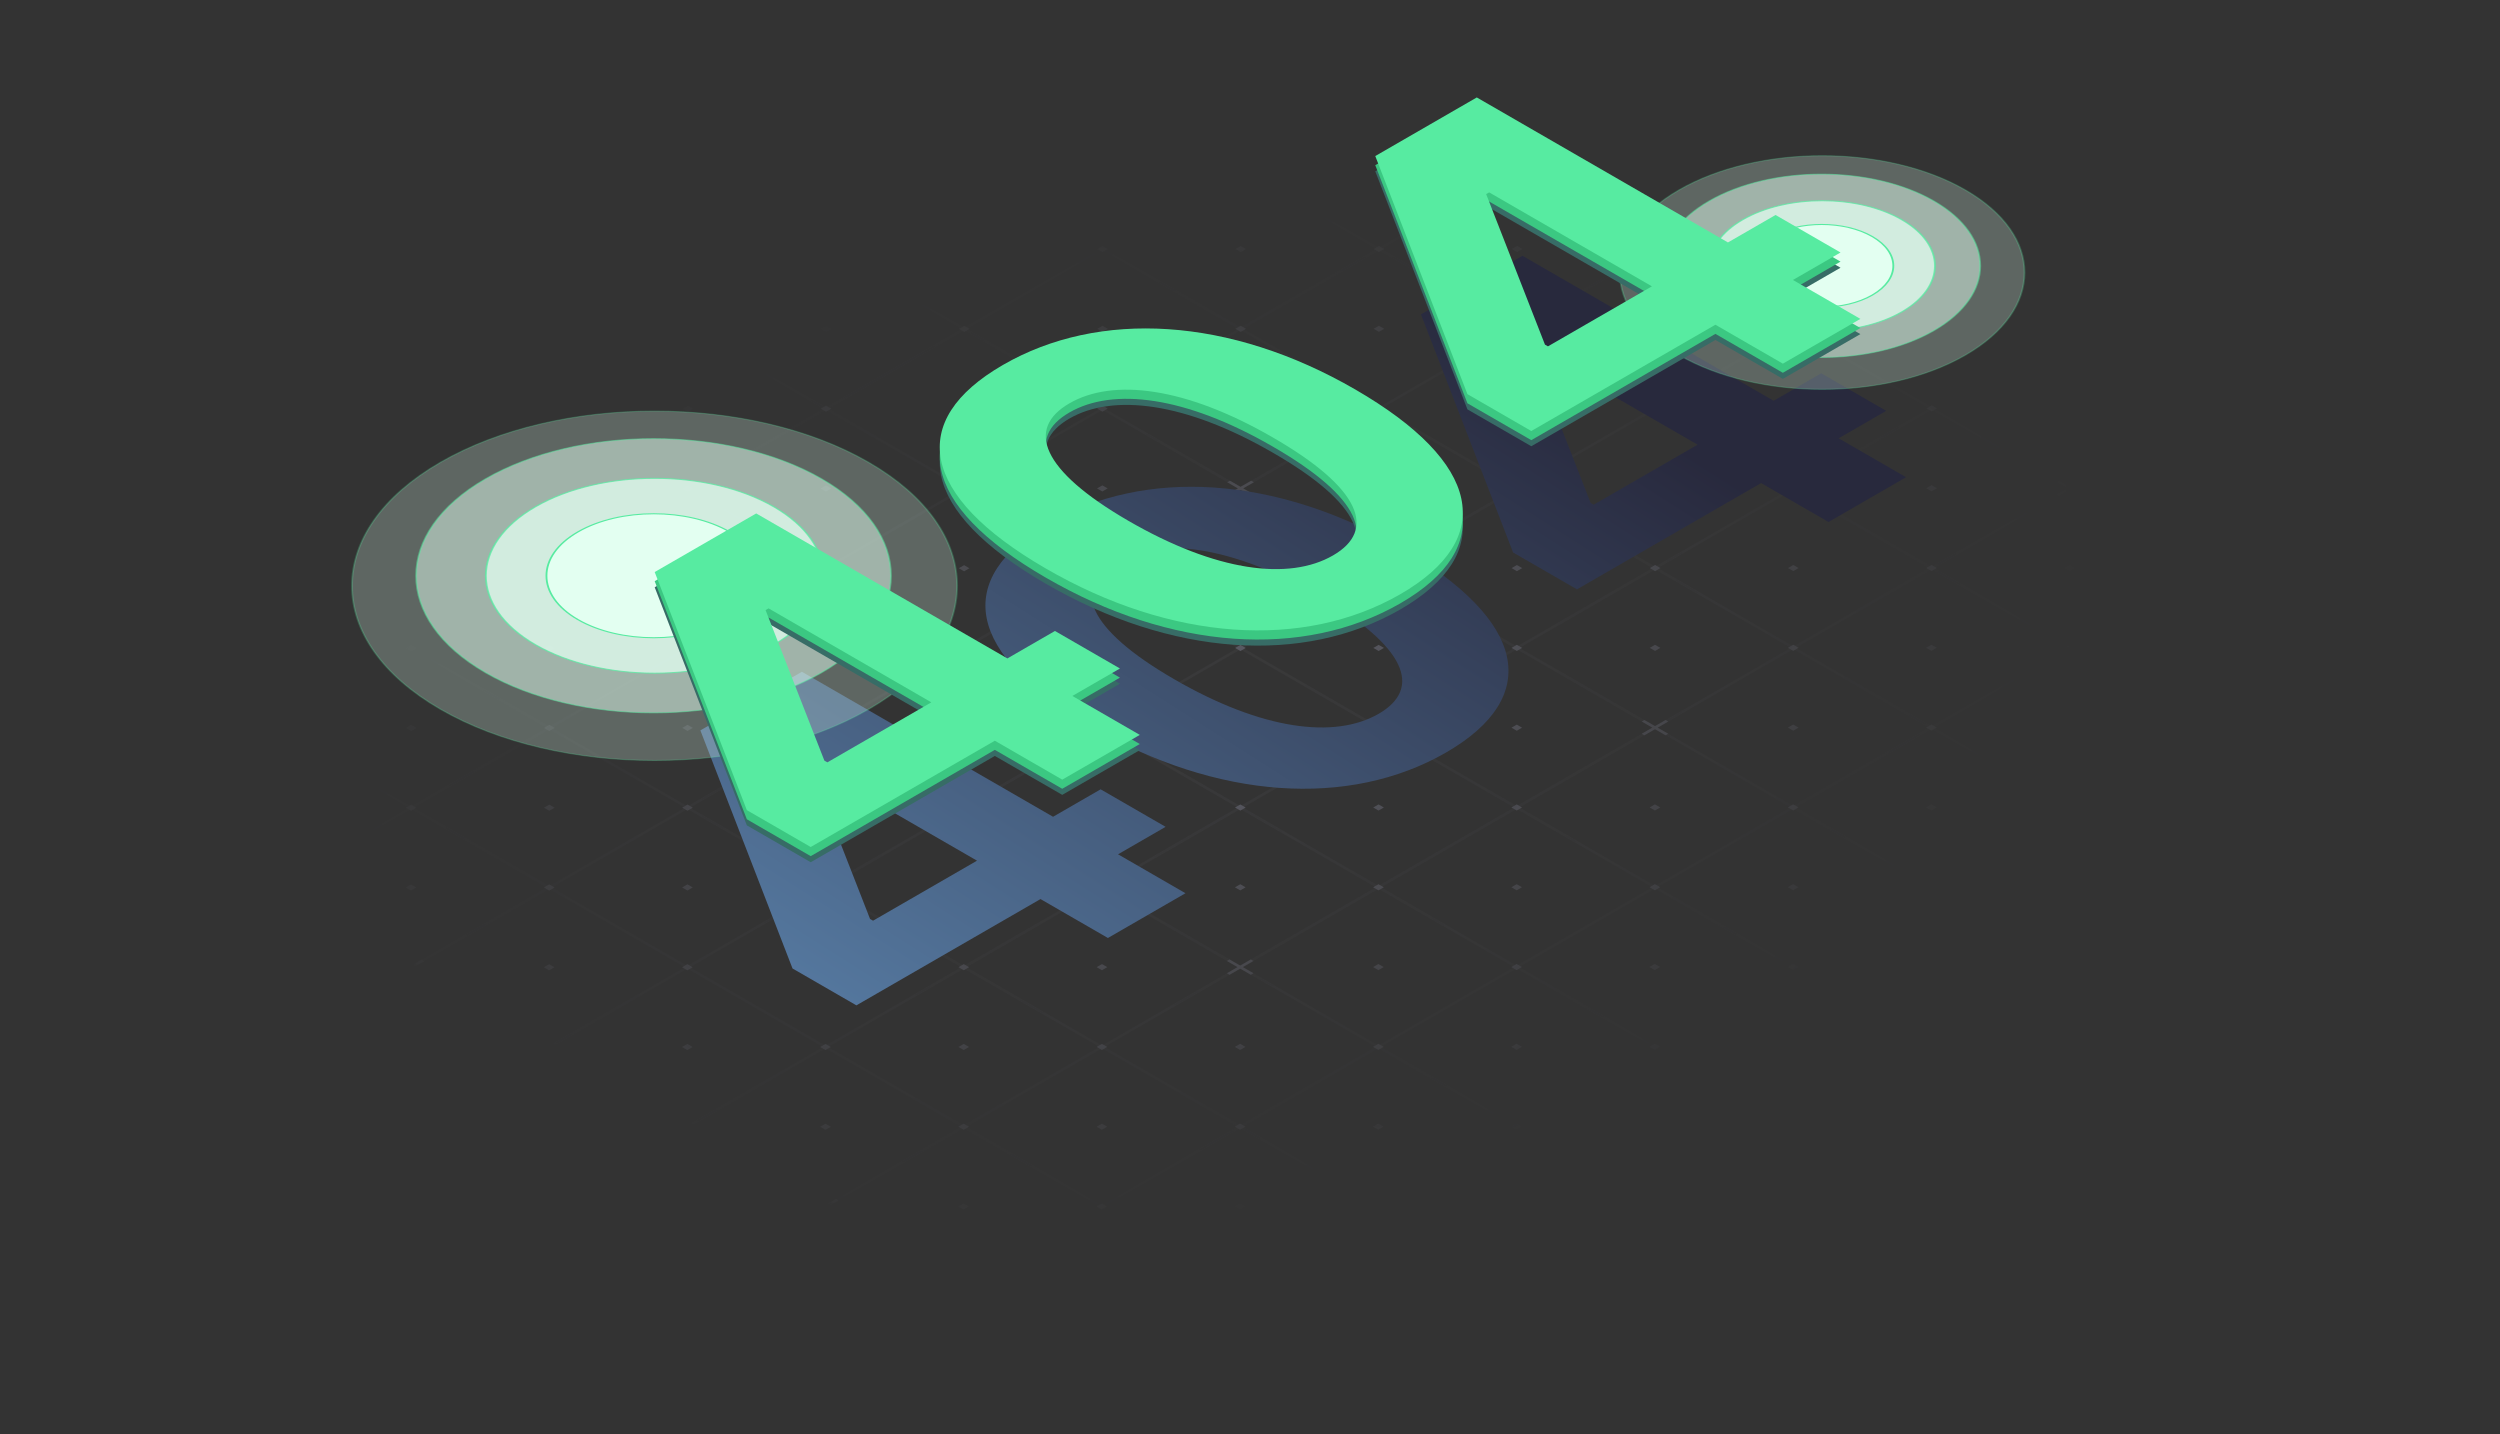 <svg width="821" height="471" viewBox="0 0 821 471" fill="none" xmlns="http://www.w3.org/2000/svg">
<rect x="0" y="0" width="821" height="471" fill="#333333" stroke="none"/>
<g opacity="0.45">
<mask id="mask0" mask-type="alpha" maskUnits="userSpaceOnUse" x="20" y="-21" width="852" height="492">
<rect width="443.348" height="539.881" transform="matrix(0.866 0.5 -0.866 0.5 487.561 -20.623)" fill="url(#paint0_radial)"/>
</mask>
<g mask="url(#mask0)">
<path opacity="0.15" d="M452.573 449.102L453.446 448.598L497.98 422.889L498.853 422.385L543.386 396.676L544.26 396.171L588.793 370.462L589.666 369.958L634.2 344.249L635.073 343.745L679.607 318.035L680.48 317.531L725.014 291.822L725.887 291.318L770.42 265.609L771.294 265.105L815.827 239.395L816.701 238.891L815.828 238.388L771.333 212.7L770.46 212.197L725.965 186.51L725.092 186.006L680.597 160.319L679.724 159.815L635.229 134.128L634.356 133.624L589.861 107.937L588.989 107.433L544.493 81.746L543.621 81.242L499.125 55.555L498.253 55.051L453.757 29.364L452.885 28.86L408.389 3.173L407.517 2.67L406.644 3.174L271.296 81.31L270.423 81.814L135.076 159.95L134.203 160.454L-2.018 239.094L134.086 317.667L134.959 318.17L270.19 396.239L271.062 396.743L406.294 474.812L407.166 475.316L408.039 474.811L452.573 449.102ZM362.983 29.387L407.516 3.677L452.012 29.365L407.478 55.074L362.983 29.387ZM408.35 55.578L452.884 29.868L497.379 55.556L452.846 81.265L408.35 55.578ZM453.718 81.768L498.252 56.059L542.747 81.746L498.214 107.456L453.718 81.768ZM499.086 107.959L543.62 82.25L588.115 107.937L543.582 133.647L499.086 107.959ZM544.454 134.15L588.988 108.441L633.483 134.128L588.95 159.837L544.454 134.15ZM589.822 160.341L634.356 134.632L678.851 160.319L634.318 186.028L589.822 160.341ZM635.19 186.532L679.724 160.823L724.219 186.51L679.685 212.219L635.19 186.532ZM680.558 212.723L725.091 187.014L769.587 212.701L725.053 238.41L680.558 212.723ZM725.926 238.914L770.459 213.205L814.955 238.892L770.421 264.601L725.926 238.914ZM317.576 55.6L362.109 29.891L406.605 55.578L362.071 81.287L317.576 55.6ZM362.944 81.791L407.477 56.082L451.973 81.769L407.439 107.478L362.944 81.791ZM408.312 107.982L452.845 82.273L497.341 107.96L452.807 133.669L408.312 107.982ZM453.679 134.173L498.213 108.463L542.709 134.151L498.175 159.86L453.679 134.173ZM499.047 160.364L543.581 134.654L588.076 160.342L543.543 186.051L499.047 160.364ZM544.415 186.554L588.949 160.845L633.444 186.532L588.911 212.242L544.415 186.554ZM589.783 212.745L634.317 187.036L678.812 212.723L634.279 238.433L589.783 212.745ZM635.151 238.936L679.685 213.227L724.18 238.914L679.647 264.623L635.151 238.936ZM680.519 265.127L725.053 239.418L769.548 265.105L725.014 290.814L680.519 265.127ZM272.169 81.813L316.703 56.104L361.198 81.791L316.664 107.501L272.169 81.813ZM317.537 108.004L362.07 82.295L406.566 107.982L362.032 133.691L317.537 108.004ZM362.905 134.195L407.438 108.486L451.934 134.173L407.4 159.882L362.905 134.195ZM408.273 160.386L452.806 134.677L497.302 160.364L452.768 186.073L408.273 160.386ZM453.641 186.577L498.174 160.868L542.67 186.555L498.136 212.264L453.641 186.577ZM499.008 212.768L543.542 187.059L588.038 212.746L543.504 238.455L499.008 212.768ZM544.376 238.959L588.91 213.249L633.405 238.937L588.872 264.646L544.376 238.959ZM589.744 265.15L634.278 239.44L678.773 265.128L634.24 290.837L589.744 265.15ZM635.112 291.341L679.646 265.631L724.141 291.318L679.608 317.028L635.112 291.341ZM226.762 108.027L271.296 82.317L315.791 108.005L271.258 133.714L226.762 108.027ZM272.13 134.218L316.664 108.508L361.159 134.196L316.625 159.905L272.13 134.218ZM317.498 160.408L362.032 134.699L406.527 160.386L361.993 186.096L317.498 160.408ZM362.866 186.599L407.399 160.89L451.895 186.577L407.361 212.287L362.866 186.599ZM408.234 212.79L452.767 187.081L497.263 212.768L452.729 238.477L408.234 212.79ZM453.602 238.981L498.135 213.272L542.631 238.959L498.097 264.668L453.602 238.981ZM498.97 265.172L543.503 239.463L587.999 265.15L543.465 290.859L498.97 265.172ZM544.337 291.363L588.871 265.654L633.367 291.341L588.833 317.05L544.337 291.363ZM589.705 317.554L634.239 291.845L678.734 317.532L634.201 343.241L589.705 317.554ZM181.355 134.24L225.889 108.531L270.384 134.218L225.851 159.927L181.355 134.24ZM226.723 160.431L271.257 134.722L315.752 160.409L271.219 186.118L226.723 160.431ZM272.091 186.622L316.625 160.913L361.12 186.6L316.587 212.309L272.091 186.622ZM317.459 212.813L361.993 187.103L406.488 212.791L361.954 238.5L317.459 212.813ZM362.827 239.004L407.361 213.294L451.856 238.982L407.322 264.691L362.827 239.004ZM408.195 265.195L452.728 239.485L497.224 265.172L452.69 290.882L408.195 265.195ZM453.563 291.385L498.096 265.676L542.592 291.363L498.058 317.073L453.563 291.385ZM498.931 317.576L543.464 291.867L587.96 317.554L543.426 343.264L498.931 317.576ZM544.299 343.767L588.832 318.058L633.328 343.745L588.794 369.454L544.299 343.767ZM135.949 160.453L180.482 134.744L224.978 160.431L180.444 186.141L135.949 160.453ZM181.316 186.644L225.85 160.935L270.345 186.622L225.812 212.332L181.316 186.644ZM226.684 212.835L271.218 187.126L315.713 212.813L271.18 238.522L226.684 212.835ZM272.052 239.026L316.586 213.317L361.081 239.004L316.548 264.713L272.052 239.026ZM317.42 265.217L361.954 239.508L406.449 265.195L361.916 290.904L317.42 265.217ZM362.788 291.408L407.322 265.699L451.817 291.386L407.283 317.095L362.788 291.408ZM408.156 317.599L452.69 291.89L497.185 317.577L452.651 343.286L408.156 317.599ZM453.524 343.79L498.057 318.08L542.553 343.768L498.019 369.477L453.524 343.79ZM498.892 369.981L543.425 344.271L587.921 369.959L543.387 395.668L498.892 369.981ZM90.542 186.667L135.075 160.958L179.571 186.645L135.037 212.354L90.542 186.667ZM135.91 212.858L180.443 187.148L224.939 212.836L180.405 238.545L135.91 212.858ZM181.278 239.049L225.811 213.339L270.307 239.027L225.773 264.736L181.278 239.049ZM226.645 265.239L271.179 239.53L315.674 265.217L271.141 290.927L226.645 265.239ZM272.013 291.43L316.547 265.721L361.042 291.408L316.509 317.118L272.013 291.43ZM317.381 317.621L361.915 291.912L406.41 317.599L361.877 343.308L317.381 317.621ZM362.749 343.812L407.283 318.103L451.778 343.79L407.245 369.499L362.749 343.812ZM408.117 370.003L452.651 344.294L497.146 369.981L452.612 395.69L408.117 370.003ZM453.485 396.194L498.019 370.485L542.514 396.172L497.98 421.881L453.485 396.194ZM45.135 212.88L89.668 187.171L134.164 212.858L89.63 238.567L45.135 212.88ZM90.503 239.071L135.036 213.362L179.532 239.049L134.998 264.758L90.503 239.071ZM135.871 265.262L180.404 239.553L224.9 265.24L180.366 290.949L135.871 265.262ZM181.239 291.453L225.772 265.744L270.268 291.431L225.734 317.14L181.239 291.453ZM226.607 317.644L271.14 291.934L315.636 317.622L271.102 343.331L226.607 317.644ZM271.974 343.835L316.508 318.125L361.003 343.813L316.47 369.522L271.974 343.835ZM317.342 370.025L361.876 344.316L406.371 370.003L361.838 395.713L317.342 370.025ZM362.71 396.216L407.244 370.507L451.739 396.194L407.206 421.904L362.71 396.216ZM408.078 422.407L452.612 396.698L497.107 422.385L452.574 448.094L408.078 422.407ZM-0.272 239.093L44.262 213.384L88.757 239.071L44.224 264.781L-0.272 239.093ZM45.096 265.284L89.63 239.575L134.125 265.262L89.591 290.972L45.096 265.284ZM90.464 291.475L134.998 265.766L179.493 291.453L134.959 317.162L90.464 291.475ZM135.832 317.666L180.365 291.957L224.861 317.644L180.327 343.353L135.832 317.666ZM181.2 343.857L225.733 318.148L270.229 343.835L225.695 369.544L181.2 343.857ZM226.568 370.048L271.101 344.339L315.597 370.026L271.063 395.735L226.568 370.048ZM271.936 396.239L316.469 370.53L360.965 396.217L316.431 421.926L271.936 396.239ZM317.303 422.43L361.837 396.72L406.332 422.408L361.799 448.117L317.303 422.43ZM362.671 448.621L407.205 422.911L451.7 448.599L407.167 474.308L362.671 448.621Z" fill="#8F90A6"/>
<path d="M133.252 265.262L134.999 264.254L136.744 265.261L134.997 266.269L133.252 265.262ZM44.262 213.888L46.008 212.879L44.263 211.872L42.517 212.88L44.262 213.888ZM180.385 266.258L182.131 265.25L180.386 264.243L178.64 265.251L180.385 266.258ZM89.629 240.078L91.376 239.07L89.631 238.063L87.885 239.071L89.629 240.078ZM135.017 240.067L136.763 239.059L135.018 238.052L133.272 239.06L135.017 240.067ZM44.242 240.09L45.989 239.081L44.244 238.074L42.497 239.082L44.242 240.09ZM89.591 292.483L91.337 291.474L89.592 290.467L87.846 291.475L89.591 292.483ZM134.978 292.471L136.724 291.463L134.979 290.456L133.233 291.464L134.978 292.471ZM44.224 264.276L42.478 265.284L44.223 266.292L45.969 265.284L44.224 264.276ZM89.61 266.281L91.356 265.272L89.612 264.265L87.865 265.273L89.61 266.281ZM135.056 187.663L136.802 186.655L135.057 185.647L133.311 186.656L135.056 187.663ZM89.649 213.876L91.395 212.868L89.65 211.861L87.904 212.869L89.649 213.876ZM180.424 213.854L182.17 212.846L180.425 211.838L178.679 212.846L180.424 213.854ZM225.791 240.045L227.538 239.037L225.793 238.029L224.047 239.037L225.791 240.045ZM180.404 240.056L182.151 239.048L180.406 238.04L178.659 239.049L180.404 240.056ZM135.036 213.865L136.783 212.857L135.038 211.85L133.291 212.858L135.036 213.865ZM89.668 187.674L91.415 186.666L89.67 185.659L87.923 186.667L89.668 187.674ZM-4.634 236.575L-5.507 237.079L-2.017 239.093L-5.51 241.11L-4.638 241.613L-1.145 239.597L2.345 241.612L3.218 241.108L-0.272 239.093L3.221 237.076L2.349 236.573L-1.144 238.589L-4.634 236.575ZM271.218 187.629L272.964 186.621L271.219 185.614L269.473 186.622L271.218 187.629ZM180.482 135.247L182.228 134.239L180.483 133.232L178.737 134.24L180.482 135.247ZM316.605 187.618L318.351 186.61L316.607 185.602L314.86 186.611L316.605 187.618ZM225.85 161.438L227.596 160.43L225.851 159.423L224.105 160.431L225.85 161.438ZM271.237 161.427L272.984 160.419L271.239 159.412L269.492 160.42L271.237 161.427ZM180.462 161.45L182.209 160.441L180.464 159.434L178.718 160.442L180.462 161.45ZM225.811 213.843L227.557 212.834L225.812 211.827L224.066 212.835L225.811 213.843ZM271.198 213.831L272.945 212.823L271.2 211.816L269.453 212.824L271.198 213.831ZM180.445 185.636L178.698 186.644L180.443 187.652L182.189 186.644L180.445 185.636ZM225.83 187.64L227.577 186.632L225.832 185.625L224.085 186.633L225.83 187.64ZM271.276 109.023L273.022 108.015L271.278 107.007L269.531 108.016L271.276 109.023ZM225.869 135.236L227.616 134.228L225.871 133.221L224.124 134.229L225.869 135.236ZM316.644 135.214L318.39 134.206L316.645 133.198L314.899 134.206L316.644 135.214ZM362.012 161.405L363.758 160.396L362.013 159.389L360.267 160.397L362.012 161.405ZM316.625 161.416L318.371 160.408L316.626 159.4L314.88 160.409L316.625 161.416ZM271.257 135.225L273.003 134.217L271.258 133.209L269.512 134.218L271.257 135.225ZM225.889 109.034L227.635 108.026L225.89 107.019L224.144 108.027L225.889 109.034ZM131.586 157.934L130.713 158.439L134.203 160.453L130.71 162.47L131.583 162.973L135.076 160.957L138.565 162.972L139.439 162.468L135.949 160.453L139.442 158.436L138.569 157.933L135.076 159.949L131.586 157.934ZM407.438 108.989L409.185 107.981L407.44 106.974L405.693 107.982L407.438 108.989ZM316.702 56.608L318.449 55.599L316.704 54.592L314.957 55.6L316.702 56.608ZM452.825 108.978L454.572 107.97L452.827 106.962L451.081 107.971L452.825 108.978ZM362.07 82.798L363.817 81.79L362.072 80.783L360.325 81.791L362.07 82.798ZM407.458 82.787L409.204 81.779L407.459 80.772L405.713 81.78L407.458 82.787ZM316.683 82.81L318.429 81.801L316.684 80.794L314.938 81.802L316.683 82.81ZM362.031 135.203L363.778 134.194L362.033 133.187L360.286 134.195L362.031 135.203ZM407.419 135.191L409.165 134.183L407.42 133.176L405.674 134.184L407.419 135.191ZM316.665 106.996L314.919 108.004L316.663 109.012L318.41 108.003L316.665 106.996ZM362.051 109L363.797 107.992L362.052 106.985L360.306 107.993L362.051 109ZM407.496 30.383L409.243 29.375L407.498 28.367L405.752 29.375L407.496 30.383ZM498.252 56.562L499.998 55.554L498.253 54.547L496.507 55.555L498.252 56.562ZM452.885 28.356L451.139 29.364L452.884 30.372L454.63 29.363L452.885 28.356ZM362.09 56.596L363.836 55.588L362.091 54.581L360.345 55.589L362.09 56.596ZM452.864 56.574L454.611 55.566L452.866 54.558L451.119 55.566L452.864 56.574ZM498.232 82.765L499.979 81.756L498.234 80.749L496.487 81.757L498.232 82.765ZM452.845 82.776L454.591 81.768L452.846 80.76L451.1 81.769L452.845 82.776ZM407.477 56.585L409.223 55.577L407.479 54.569L405.732 55.578L407.477 56.585ZM362.109 30.394L363.856 29.386L362.111 28.379L360.364 29.387L362.109 30.394ZM407.517 2.669L404.027 0.654L403.154 1.159L406.644 3.173L403.151 5.19L404.023 5.693L407.516 3.677L411.006 5.692L411.879 5.187L408.39 3.173L411.882 1.156L411.01 0.653L407.517 2.669ZM267.807 79.294L266.934 79.799L270.423 81.813L266.931 83.83L267.803 84.333L271.296 82.317L274.786 84.332L275.659 83.828L272.169 81.813L275.662 79.796L274.79 79.293L271.297 81.309L267.807 79.294ZM271.101 344.842L272.847 343.834L271.103 342.826L269.356 343.835L271.101 344.842ZM180.365 292.46L182.112 291.452L180.367 290.445L178.62 291.453L180.365 292.46ZM316.488 344.831L318.235 343.823L316.49 342.815L314.743 343.823L316.488 344.831ZM225.733 318.651L227.48 317.643L225.735 316.636L223.988 317.644L225.733 318.651ZM271.12 318.64L272.867 317.632L271.122 316.624L269.376 317.632L271.12 318.64ZM180.346 318.662L182.092 317.654L180.347 316.647L178.601 317.655L180.346 318.662ZM225.694 371.055L227.441 370.047L225.696 369.04L223.949 370.048L225.694 371.055ZM271.082 371.044L272.828 370.036L271.083 369.029L269.337 370.037L271.082 371.044ZM180.328 342.849L178.581 343.857L180.326 344.864L182.073 343.856L180.328 342.849ZM225.714 344.853L227.46 343.845L225.715 342.838L223.969 343.846L225.714 344.853ZM271.159 266.236L272.906 265.227L271.161 264.22L269.414 265.228L271.159 266.236ZM225.753 292.449L227.499 291.441L225.754 290.433L224.008 291.442L225.753 292.449ZM316.527 292.426L318.274 291.418L316.529 290.411L314.782 291.419L316.527 292.426ZM361.895 318.617L363.642 317.609L361.897 316.602L360.15 317.61L361.895 318.617ZM316.508 318.629L318.254 317.62L316.509 316.613L314.763 317.621L316.508 318.629ZM271.14 292.438L272.886 291.43L271.141 290.422L269.395 291.43L271.14 292.438ZM225.772 266.247L227.518 265.239L225.774 264.231L224.027 265.239L225.772 266.247ZM131.47 315.147L130.597 315.651L134.086 317.666L130.594 319.682L131.466 320.186L134.959 318.17L138.449 320.184L139.322 319.68L135.832 317.666L139.325 315.649L138.452 315.145L134.96 317.162L131.47 315.147ZM407.321 266.202L409.068 265.194L407.323 264.186L405.577 265.195L407.321 266.202ZM316.586 213.82L318.332 212.812L316.587 211.805L314.841 212.813L316.586 213.82ZM452.709 266.191L454.455 265.182L452.71 264.175L450.964 265.183L452.709 266.191ZM361.954 240.011L363.7 239.003L361.955 237.995L360.209 239.004L361.954 240.011ZM407.341 240L409.087 238.992L407.342 237.984L405.596 238.992L407.341 240ZM316.566 240.022L318.313 239.014L316.568 238.007L314.821 239.015L316.566 240.022ZM361.915 292.415L363.661 291.407L361.916 290.4L360.17 291.408L361.915 292.415ZM407.302 292.404L409.048 291.396L407.303 290.388L405.557 291.397L407.302 292.404ZM316.548 264.209L314.802 265.217L316.547 266.224L318.293 265.216L316.548 264.209ZM361.934 266.213L363.68 265.205L361.936 264.198L360.189 265.206L361.934 266.213ZM407.38 187.596L409.126 186.587L407.381 185.58L405.635 186.588L407.38 187.596ZM361.973 213.809L363.719 212.801L361.974 211.793L360.228 212.802L361.973 213.809ZM452.748 213.786L454.494 212.778L452.749 211.771L451.003 212.779L452.748 213.786ZM498.116 239.977L499.862 238.969L498.117 237.962L496.371 238.97L498.116 239.977ZM452.728 239.989L454.475 238.98L452.73 237.973L450.983 238.981L452.728 239.989ZM407.36 213.798L409.107 212.789L407.362 211.782L405.615 212.79L407.36 213.798ZM361.992 187.607L363.739 186.599L361.994 185.591L360.248 186.599L361.992 187.607ZM267.69 236.507L266.817 237.011L270.307 239.026L266.814 241.042L267.686 241.546L271.179 239.53L274.669 241.544L275.542 241.04L272.052 239.025L275.545 237.009L274.673 236.505L271.18 238.522L267.69 236.507ZM543.542 187.562L545.288 186.554L543.543 185.546L541.797 186.555L543.542 187.562ZM452.806 135.18L454.552 134.172L452.808 133.165L451.061 134.173L452.806 135.18ZM588.929 187.551L590.676 186.542L588.931 185.535L587.184 186.543L588.929 187.551ZM498.174 161.371L499.92 160.363L498.175 159.355L496.429 160.364L498.174 161.371ZM543.561 161.36L545.308 160.352L543.563 159.344L541.816 160.352L543.561 161.36ZM452.787 161.382L454.533 160.374L452.788 159.367L451.042 160.375L452.787 161.382ZM498.135 213.775L499.881 212.767L498.137 211.76L496.39 212.768L498.135 213.775ZM543.522 213.764L545.269 212.756L543.524 211.748L541.777 212.757L543.522 213.764ZM452.769 185.569L451.022 186.577L452.767 187.584L454.514 186.576L452.769 185.569ZM498.154 187.573L499.901 186.565L498.156 185.558L496.41 186.566L498.154 187.573ZM543.6 108.956L545.347 107.947L543.602 106.94L541.855 107.948L543.6 108.956ZM634.355 135.135L636.102 134.127L634.357 133.12L632.61 134.128L634.355 135.135ZM588.989 106.929L587.243 107.937L588.988 108.944L590.734 107.936L588.989 106.929ZM498.193 135.169L499.94 134.161L498.195 133.153L496.448 134.162L498.193 135.169ZM588.968 135.146L590.714 134.138L588.97 133.131L587.223 134.139L588.968 135.146ZM634.336 161.337L636.082 160.329L634.337 159.322L632.591 160.33L634.336 161.337ZM588.949 161.349L590.695 160.34L588.95 159.333L587.204 160.341L588.949 161.349ZM543.581 135.158L545.327 134.149L543.582 133.142L541.836 134.15L543.581 135.158ZM498.213 108.967L499.959 107.959L498.214 106.951L496.468 107.959L498.213 108.967ZM540.131 79.227L539.258 79.731L542.748 81.746L539.255 83.762L540.127 84.266L543.62 82.249L547.11 84.264L547.983 83.76L544.493 81.745L547.986 79.729L547.114 79.225L543.621 81.242L540.131 79.227ZM403.911 157.867L403.037 158.371L406.527 160.386L403.034 162.402L403.907 162.906L407.4 160.89L410.889 162.904L411.763 162.4L408.273 160.385L411.766 158.369L410.893 157.865L407.4 159.882L403.911 157.867ZM452.573 449.605L454.319 448.597L452.574 447.59L450.828 448.598L452.573 449.605ZM407.205 423.415L408.951 422.406L407.206 421.399L405.46 422.407L407.205 423.415ZM316.469 371.033L318.215 370.025L316.47 369.017L314.724 370.025L316.469 371.033ZM452.592 423.403L454.338 422.395L452.594 421.388L450.847 422.396L452.592 423.403ZM361.837 397.224L363.583 396.216L361.838 395.208L360.092 396.216L361.837 397.224ZM407.224 397.212L408.971 396.204L407.226 395.197L405.479 396.205L407.224 397.212ZM316.449 397.235L318.196 396.227L316.451 395.219L314.705 396.228L316.449 397.235ZM361.798 449.628L363.544 448.62L361.799 447.612L360.053 448.621L361.798 449.628ZM407.185 449.617L408.932 448.609L407.187 447.601L405.44 448.609L407.185 449.617ZM316.432 421.422L314.685 422.43L316.43 423.437L318.176 422.429L316.432 421.422ZM361.817 423.426L363.564 422.418L361.819 421.41L360.072 422.418L361.817 423.426ZM407.263 344.808L409.009 343.8L407.265 342.793L405.518 343.801L407.263 344.808ZM361.856 371.022L363.603 370.013L361.858 369.006L360.111 370.014L361.856 371.022ZM452.631 370.999L454.377 369.991L452.632 368.984L450.886 369.992L452.631 370.999ZM497.999 397.19L499.745 396.182L498 395.174L496.254 396.183L497.999 397.19ZM497.979 423.392L499.726 422.384L497.981 421.377L496.234 422.385L497.979 423.392ZM452.612 397.201L454.358 396.193L452.613 395.186L450.867 396.194L452.612 397.201ZM407.244 371.01L408.99 370.002L407.245 368.995L405.499 370.003L407.244 371.01ZM361.876 344.819L363.622 343.811L361.877 342.804L360.131 343.812L361.876 344.819ZM267.573 393.72L266.7 394.224L270.19 396.239L266.697 398.255L267.57 398.759L271.063 396.742L274.552 398.757L275.426 398.253L271.936 396.238L275.429 394.222L274.556 393.718L271.063 395.735L267.573 393.72ZM403.677 472.292L402.804 472.797L406.294 474.811L402.801 476.828L403.673 477.331L407.166 475.315L410.656 477.33L411.529 476.826L408.039 474.811L411.532 472.794L410.66 472.291L407.167 474.307L403.677 472.292ZM588.793 370.965L590.539 369.957L588.795 368.95L587.048 369.958L588.793 370.965ZM543.425 344.775L545.172 343.766L543.427 342.759L541.68 343.767L543.425 344.775ZM452.689 292.393L454.436 291.385L452.691 290.377L450.944 291.385L452.689 292.393ZM588.812 344.763L590.559 343.755L588.814 342.748L587.068 343.756L588.812 344.763ZM498.057 318.584L499.804 317.575L498.059 316.568L496.312 317.576L498.057 318.584ZM543.445 318.572L545.191 317.564L543.446 316.557L541.7 317.565L543.445 318.572ZM452.67 318.595L454.416 317.587L452.671 316.579L450.925 317.588L452.67 318.595ZM498.018 370.988L499.765 369.98L498.02 368.972L496.273 369.981L498.018 370.988ZM543.406 370.977L545.152 369.968L543.407 368.961L541.661 369.969L543.406 370.977ZM452.652 342.781L450.905 343.79L452.65 344.797L454.397 343.789L452.652 342.781ZM498.038 344.786L499.784 343.778L498.039 342.77L496.293 343.778L498.038 344.786ZM543.483 266.168L545.23 265.16L543.485 264.153L541.739 265.161L543.483 266.168ZM498.077 292.382L499.823 291.373L498.078 290.366L496.332 291.374L498.077 292.382ZM588.851 292.359L590.598 291.351L588.853 290.344L587.106 291.352L588.851 292.359ZM634.219 318.55L635.966 317.542L634.221 316.534L632.474 317.543L634.219 318.55ZM634.2 344.752L635.946 343.744L634.201 342.737L632.455 343.745L634.2 344.752ZM588.832 318.561L590.578 317.553L588.833 316.546L587.087 317.554L588.832 318.561ZM543.464 292.37L545.21 291.362L543.465 290.355L541.719 291.363L543.464 292.37ZM498.096 266.179L499.843 265.171L498.098 264.164L496.351 265.172L498.096 266.179ZM403.794 315.08L402.921 315.584L406.41 317.599L402.918 319.615L403.79 320.119L407.283 318.102L410.773 320.117L411.646 319.613L408.156 317.598L411.649 315.582L410.776 315.078L407.284 317.094L403.794 315.08ZM539.897 393.652L539.024 394.157L542.514 396.171L539.021 398.188L539.894 398.691L543.387 396.675L546.876 398.69L547.75 398.186L544.26 396.171L547.753 394.154L546.88 393.651L543.387 395.667L539.897 393.652ZM725.013 292.325L726.76 291.317L725.015 290.31L723.268 291.318L725.013 292.325ZM679.645 266.135L681.392 265.126L679.647 264.119L677.901 265.127L679.645 266.135ZM588.91 213.753L590.656 212.745L588.911 211.737L587.165 212.745L588.91 213.753ZM725.033 266.123L726.779 265.115L725.034 264.108L723.288 265.116L725.033 266.123ZM634.278 239.944L636.024 238.935L634.279 237.928L632.533 238.936L634.278 239.944ZM679.665 239.932L681.411 238.924L679.666 237.917L677.92 238.925L679.665 239.932ZM588.89 239.955L590.637 238.947L588.892 237.939L587.145 238.948L588.89 239.955ZM634.239 292.348L635.985 291.34L634.24 290.332L632.494 291.341L634.239 292.348ZM679.626 292.337L681.372 291.328L679.628 290.321L677.881 291.329L679.626 292.337ZM588.872 264.141L587.126 265.15L588.871 266.157L590.617 265.149L588.872 264.141ZM634.258 266.146L636.005 265.138L634.26 264.13L632.513 265.138L634.258 266.146ZM679.704 187.528L681.45 186.52L679.705 185.513L677.959 186.521L679.704 187.528ZM770.459 213.708L772.205 212.7L770.461 211.692L768.714 212.701L770.459 213.708ZM725.093 185.501L723.346 186.51L725.091 187.517L726.838 186.509L725.093 185.501ZM634.297 213.742L636.043 212.733L634.299 211.726L632.552 212.734L634.297 213.742ZM725.072 213.719L726.818 212.711L725.073 211.704L723.327 212.712L725.072 213.719ZM770.44 239.91L772.186 238.902L770.441 237.894L768.695 238.903L770.44 239.91ZM770.42 266.112L772.167 265.104L770.422 264.097L768.675 265.105L770.42 266.112ZM725.052 239.921L726.799 238.913L725.054 237.906L723.307 238.914L725.052 239.921ZM679.684 213.73L681.431 212.722L679.686 211.715L677.939 212.723L679.684 213.73ZM634.317 187.539L636.063 186.531L634.318 185.524L632.572 186.532L634.317 187.539ZM812.338 236.372L811.465 236.877L814.955 238.891L811.462 240.908L812.335 241.411L815.827 239.395L819.317 241.41L820.19 240.905L816.701 238.891L820.193 236.874L819.321 236.371L815.828 238.387L812.338 236.372ZM676.235 157.8L675.361 158.304L678.851 160.319L675.358 162.335L676.231 162.839L679.724 160.822L683.214 162.837L684.087 162.333L680.597 160.318L684.09 158.302L683.217 157.798L679.724 159.814L676.235 157.8ZM540.014 236.44L539.141 236.944L542.631 238.959L539.138 240.975L540.01 241.479L543.503 239.462L546.993 241.477L547.866 240.973L544.376 238.958L547.869 236.942L546.997 236.438L543.504 238.454L540.014 236.44ZM676.118 315.012L675.245 315.517L678.734 317.531L675.242 319.548L676.114 320.051L679.607 318.035L683.097 320.05L683.97 319.545L680.48 317.531L683.973 315.514L683.101 315.011L679.608 317.027L676.118 315.012Z" fill="#8F90A6"/>
</g>
</g>
<path d="M281.237 330.158L341.7 295.252L363.843 308.035L389.308 293.335L367.165 280.551L382.788 271.532L361.444 259.211L345.821 268.23L263.338 220.612L230 239.858L260.262 318.049L281.237 330.158ZM320.849 282.646L286.711 302.354L285.727 301.786L266.413 252.357L267.397 251.789L320.849 282.646Z" fill="url(#paint1_linear)"/>
<path d="M474.836 247.155C506.513 228.868 501.531 203.905 460.074 179.901C418.924 156.074 375.93 153.624 344.376 171.841C312.76 190.092 317.127 214.771 358.338 238.633C399.611 262.602 443.036 265.442 474.836 247.155ZM452.754 234.407C438.3 242.752 414.434 239.769 385.464 222.974C356.923 206.426 351.818 192.755 366.211 184.446C380.543 176.173 404.285 179.084 432.887 195.596C461.981 212.321 467.147 226.098 452.754 234.407Z" fill="url(#paint2_linear)"/>
<path d="M517.877 193.545L578.34 158.64L600.483 171.423L625.948 156.723L603.805 143.939L619.428 134.92L598.084 122.598L582.461 131.618L499.978 84L466.64 103.246L496.902 181.437L517.877 193.545ZM557.488 146.034L523.351 165.742L522.367 165.174L503.053 115.745L504.037 115.177L557.488 146.034Z" fill="url(#paint3_linear)"/>
<circle opacity="0.25" r="81.127" transform="matrix(0.866 -0.5 0.866 0.5 214.953 192.372)" fill="#E3FFF1" stroke="#57EBA1" stroke-width="0.5"/>
<circle opacity="0.5" r="63.662" transform="matrix(0.866 -0.5 0.866 0.5 214.63 189.076)" fill="#E3FFF1" stroke="#57EBA1" stroke-width="0.5"/>
<circle opacity="0.75" r="45.255" transform="matrix(0.866 -0.5 0.866 0.5 214.977 189.076)" fill="#E3FFF1" stroke="#57EBA1" stroke-width="0.5"/>
<circle r="28.793" transform="matrix(0.866 -0.5 0.866 0.5 214.718 189.076)" fill="#E3FFF1" stroke="#57EBA1" stroke-width="0.5"/>
<circle opacity="0.25" r="54.254" transform="matrix(0.866 -0.5 0.866 0.5 598.405 89.5)" fill="#E3FFF1" stroke="#57EBA1" stroke-width="0.5"/>
<circle opacity="0.5" r="42.556" transform="matrix(0.866 -0.5 0.866 0.5 598.19 87.292)" fill="#E3FFF1" stroke="#57EBA1" stroke-width="0.5"/>
<circle opacity="0.75" r="30.228" transform="matrix(0.866 -0.5 0.866 0.5 598.421 87.292)" fill="#E3FFF1" stroke="#57EBA1" stroke-width="0.5"/>
<circle r="19.202" transform="matrix(0.866 -0.5 0.866 0.5 598.248 87.292)" fill="#E3FFF1" stroke="#57EBA1" stroke-width="0.5"/>
<path d="M266.237 283.158L326.7 248.252L348.843 261.035L374.308 246.335L352.165 233.551L367.788 224.532L346.444 212.211L330.821 221.23L248.338 173.612L215 192.858L245.262 271.049L266.237 283.158ZM305.849 235.646L271.711 255.354L270.727 254.786L251.413 205.357L252.397 204.789L305.849 235.646Z" fill="#376C66"/>
<path d="M459.836 200.155C491.513 181.868 486.531 156.905 445.074 132.901C403.924 109.074 360.93 106.624 329.376 124.841C297.76 143.092 302.127 167.771 343.338 191.633C384.611 215.602 428.036 218.442 459.836 200.155ZM437.754 187.407C423.3 195.752 399.434 192.769 370.464 175.974C341.923 159.426 336.818 145.755 351.211 137.446C365.543 129.173 389.285 132.084 417.887 148.596C446.981 165.321 452.147 179.098 437.754 187.407Z" fill="#376C66"/>
<path d="M502.877 146.545L563.34 111.64L585.483 124.423L610.948 109.723L588.805 96.939L604.428 87.92L583.084 75.598L567.461 84.618L484.978 37L451.64 56.246L481.902 134.437L502.877 146.545ZM542.488 99.034L508.351 118.742L507.367 118.174L488.053 68.745L489.037 68.177L542.488 99.034Z" fill="#376C66"/>
<path d="M266.237 281.158L326.7 246.252L348.843 259.035L374.308 244.335L352.165 231.551L367.788 222.532L346.444 210.211L330.821 219.23L248.338 171.612L215 190.858L245.262 269.049L266.237 281.158ZM305.849 233.646L271.711 253.354L270.727 252.786L251.413 203.357L252.397 202.789L305.849 233.646Z" fill="#3BC882"/>
<path d="M459.836 198.155C491.513 179.868 486.531 154.905 445.074 130.901C403.924 107.074 360.93 104.624 329.376 122.841C297.76 141.092 302.127 165.771 343.338 189.633C384.611 213.602 428.036 216.442 459.836 198.155ZM437.754 185.407C423.3 193.752 399.434 190.769 370.464 173.974C341.923 157.426 336.818 143.755 351.211 135.446C365.543 127.173 389.285 130.084 417.887 146.596C446.981 163.321 452.147 177.098 437.754 185.407Z" fill="#3BC882"/>
<path d="M502.877 144.545L563.34 109.64L585.483 122.423L610.948 107.723L588.805 94.939L604.428 85.92L583.084 73.598L567.461 82.618L484.978 35L451.64 54.246L481.902 132.437L502.877 144.545ZM542.488 97.034L508.351 116.742L507.367 116.174L488.053 66.745L489.037 66.177L542.488 97.034Z" fill="#3BC882"/>
<path d="M266.237 278.158L326.7 243.252L348.843 256.035L374.308 241.335L352.165 228.551L367.788 219.532L346.444 207.211L330.821 216.23L248.338 168.612L215 187.858L245.262 266.049L266.237 278.158ZM305.849 230.646L271.711 250.354L270.727 249.786L251.413 200.357L252.397 199.789L305.849 230.646Z" fill="#57EBA1"/>
<path d="M459.836 195.155C491.513 176.868 486.531 151.905 445.074 127.901C403.924 104.074 360.93 101.624 329.376 119.841C297.76 138.092 302.127 162.771 343.338 186.633C384.611 210.602 428.036 213.442 459.836 195.155ZM437.754 182.407C423.3 190.752 399.434 187.769 370.464 170.974C341.923 154.426 336.818 140.755 351.211 132.446C365.543 124.173 389.285 127.084 417.887 143.596C446.981 160.321 452.147 174.098 437.754 182.407Z" fill="#57EBA1"/>
<path d="M502.877 141.545L563.34 106.64L585.483 119.423L610.948 104.723L588.805 91.939L604.428 82.92L583.084 70.598L567.461 79.618L484.978 32L451.64 51.246L481.902 129.437L502.877 141.545ZM542.488 94.034L508.351 113.742L507.367 113.174L488.053 63.745L489.037 63.177L542.488 94.034Z" fill="#57EBA1"/>
<defs>
<radialGradient id="paint0_radial" cx="0" cy="0" r="1" gradientUnits="userSpaceOnUse" gradientTransform="translate(200.691 307.824) rotate(85.931) scale(273.279 206.549)">
<stop stop-color="#C4C4C4"/>
<stop offset="1" stop-color="#C4C4C4" stop-opacity="0"/>
</radialGradient>
<linearGradient id="paint1_linear" x1="634.747" y1="199.77" x2="461.358" y2="471.694" gradientUnits="userSpaceOnUse">
<stop stop-color="#28293D"/>
<stop offset="1" stop-color="#577CA4"/>
</linearGradient>
<linearGradient id="paint2_linear" x1="634.747" y1="199.77" x2="461.358" y2="471.694" gradientUnits="userSpaceOnUse">
<stop stop-color="#28293D"/>
<stop offset="1" stop-color="#577CA4"/>
</linearGradient>
<linearGradient id="paint3_linear" x1="634.747" y1="199.77" x2="461.358" y2="471.694" gradientUnits="userSpaceOnUse">
<stop stop-color="#28293D"/>
<stop offset="1" stop-color="#577CA4"/>
</linearGradient>
</defs>
</svg>
